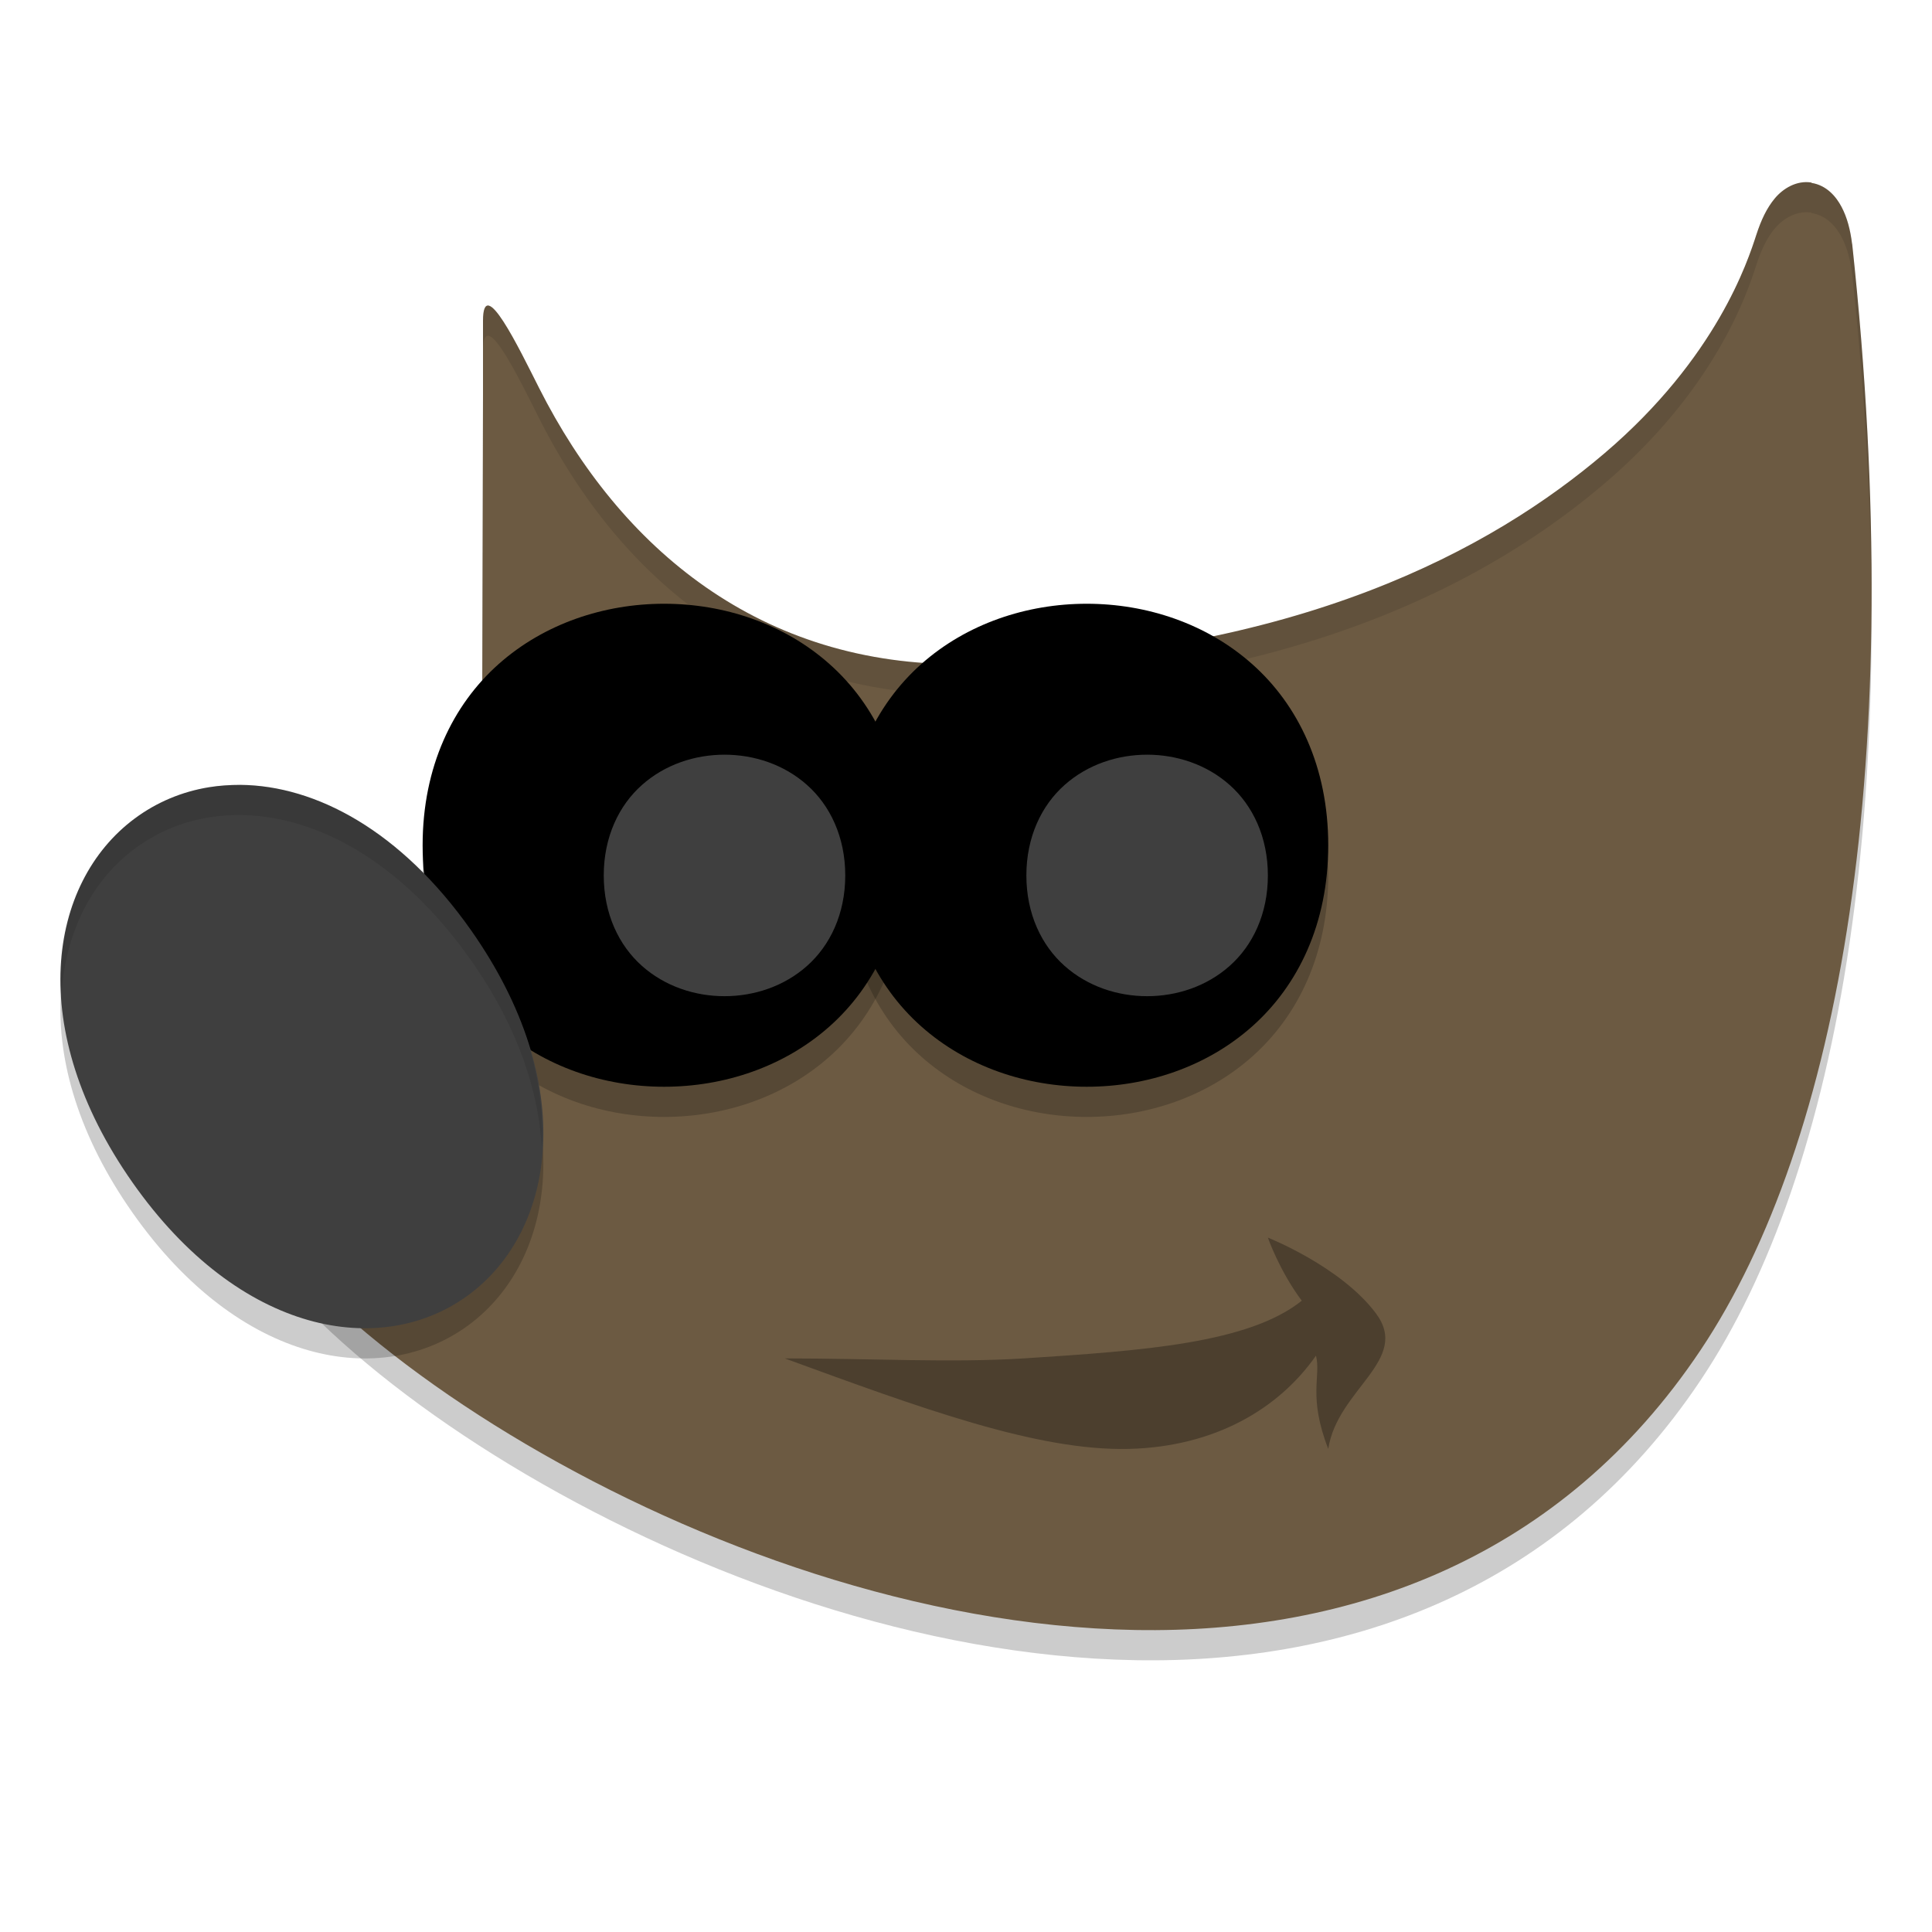 <svg xmlns="http://www.w3.org/2000/svg" width="64" height="64"><path style="opacity:.2;fill-rule:evenodd" d="M60.008 7.047c-.497-.08-.943.201-1.211.52-.268.32-.455.715-.617 1.213-.28.863-1.31 4.065-5.022 7.23-3.712 3.164-10.113 6.705-21.208 6.99-6.747.079-11.4-2.82-14.09-8.143-.671-1.329-1.86-3.805-1.86-2.23v2.436l-.034 12.606.068.166s.605 1.343-.034 3.152c-.639 1.809-2.947 4.448-8.575 6.138l-.688.204.13.725c.313 1.755 1.557 3.554 3.394 5.396 1.837 1.842 4.297 3.705 7.161 5.39 5.729 3.369 13.066 6.031 20.194 6.156 7.129.124 14.103-2.369 18.718-9.273S63.2 26.242 61.356 9.081h-.003c-.059-.472-.163-.874-.349-1.226-.186-.353-.5-.717-.996-.795z"/><path style="fill:#6c5a42;fill-rule:evenodd" d="M60.008 6.047c-.497-.08-.943.201-1.211.52-.268.32-.455.715-.617 1.213-.28.863-1.31 4.065-5.022 7.23-3.712 3.164-10.113 6.705-21.208 6.99-6.747.079-11.4-3.82-14.09-9.143C17.189 11.53 16 9.053 16 10.628v2.436l-.034 13.605.068.166s.605 1.343-.034 3.152c-.639 1.809-2.947 4.448-8.575 6.138l-.688.204.13.725c.313 1.755 1.557 3.554 3.394 5.396 1.837 1.842 4.297 3.705 7.161 5.39 5.729 3.369 13.066 6.031 20.194 6.156 7.129.124 14.103-2.369 18.718-9.273S63.2 25.242 61.356 8.081h-.003c-.059-.472-.163-.874-.349-1.227-.186-.352-.5-.716-.996-.795z"/><path style="opacity:.1;fill-rule:evenodd;fill:#000" d="M60.008 6.047c-.497-.08-.943.2-1.211.52-.268.319-.455.716-.617 1.214-.28.863-1.31 4.064-5.022 7.229-3.712 3.164-10.114 6.705-21.209 6.99-6.746.079-11.4-3.82-14.09-9.143C17.188 11.53 16 9.054 16 10.63v1c0-1.575 1.188.9 1.86 2.228 2.69 5.324 7.343 9.222 14.09 9.143 11.094-.285 17.496-3.826 21.208-6.99C56.87 12.845 57.9 9.644 58.18 8.78c.162-.498.349-.895.617-1.215.268-.319.714-.598 1.21-.52v.013c.497.078.81.444.997.796.186.353.291.754.35 1.225h.001c.432 4.02.632 7.778.637 11.281.037-3.781-.163-7.877-.637-12.28h-.001c-.059-.472-.164-.873-.35-1.226-.186-.352-.5-.718-.996-.796v-.012zM16 13.064l-.035 13.606.002.006L16 14.064v-1zm.262 15.754A5.058 5.058 0 0 1 16 29.986c-.639 1.81-2.946 4.45-8.574 6.139l-.69.205.131.725c.013.073.037.147.053.22l.506-.15c5.628-1.69 7.935-4.33 8.574-6.139a4.876 4.876 0 0 0 .262-2.168z"/><path style="opacity:.2;fill-rule:evenodd" d="M35.999 21c-1.98 0-3.969.654-5.483 2C29.002 24.346 28 26.398 28 29.001c0 2.604 1.002 4.653 2.516 5.999s3.503 2 5.483 2 3.968-.654 5.482-2C42.995 33.654 44 31.605 44 29c0-2.603-1.005-4.655-2.519-6-1.514-1.347-3.503-2-5.482-2z"/><path style="opacity:.2;fill-rule:evenodd" d="M21.999 21c-1.98 0-3.969.654-5.483 2C15.002 24.346 14 26.398 14 29.001c0 2.604 1.002 4.653 2.516 5.999s3.503 2 5.483 2c1.979 0 3.968-.654 5.482-2C28.995 33.654 30 31.605 30 29c0-2.603-1.005-4.655-2.519-6-1.514-1.347-3.503-2-5.482-2z"/><path style="fill:#000;fill-rule:evenodd" d="M21.999 20c-1.98 0-3.969.654-5.483 2C15.002 23.346 14 25.398 14 28.001c0 2.604 1.002 4.653 2.516 5.999s3.503 2 5.483 2c1.979 0 3.968-.654 5.482-2C28.995 32.654 30 30.605 30 28c0-2.603-1.005-4.655-2.519-6-1.514-1.347-3.503-2-5.482-2z"/><path style="fill:#3f3f3f;fill-rule:evenodd" d="M24 25c-.98 0-1.971.324-2.734 1.003C20.502 26.68 20 27.726 20 29c0 1.274.502 2.319 1.266 2.997C22.029 32.676 23.02 33 24 33s1.971-.324 2.734-1.003C27.498 31.32 28 30.274 28 29c0-1.274-.502-2.319-1.266-2.997C25.971 25.324 24.98 25 24 25z"/><path style="opacity:.3;fill-rule:evenodd" d="M26 44.999c2.887 0 5.52.15 7.908 0 3.966-.255 7.453-.503 9.215-1.911-.745-.997-1.123-2.09-1.123-2.09s2.413.952 3.578 2.507c1.161 1.551-1.274 2.507-1.578 4.492-.677-1.743-.235-2.397-.406-3.09-1.23 1.76-3.35 3.02-6.2 3.09C34.362 48.07 30.5 46.645 26 45z"/><path style="opacity:.2;fill-rule:evenodd" d="M7.965 27c-.355 0-.703.023-1.041.078-.903.147-1.738.5-2.458 1.034-2.881 2.137-3.64 6.98-.081 12.053 3.558 5.073 8.267 5.86 11.148 3.723 2.88-2.138 3.642-6.982.084-12.054C13.28 28.505 10.45 27.023 7.965 27z"/><path style="fill:#3f3f3f;fill-rule:evenodd" d="M7.965 26c-.355 0-.703.023-1.041.078-.903.147-1.738.5-2.458 1.034-2.881 2.137-3.64 6.98-.081 12.053 3.558 5.073 8.267 5.86 11.148 3.723 2.88-2.138 3.642-6.982.084-12.054C13.28 27.505 10.45 26.023 7.965 26z"/><path style="fill:#000;fill-rule:evenodd" d="M35.999 20c-1.98 0-3.969.654-5.483 2C29.002 23.346 28 25.398 28 28.001c0 2.604 1.002 4.653 2.516 5.999s3.503 2 5.483 2 3.968-.654 5.482-2C42.995 32.654 44 30.605 44 28c0-2.603-1.005-4.655-2.519-6-1.514-1.347-3.503-2-5.482-2z"/><path style="fill:#3f3f3f;fill-rule:evenodd" d="M38 25c-.98 0-1.971.324-2.734 1.003C34.502 26.68 34 27.726 34 29c0 1.274.502 2.319 1.266 2.997C36.029 32.676 37.02 33 38 33s1.971-.324 2.734-1.003C41.498 31.32 42 30.274 42 29c0-1.274-.502-2.319-1.266-2.997C39.971 25.324 38.98 25 38 25z"/><path style="opacity:.1;fill:#000;fill-rule:evenodd" d="M7.965 26c-.355 0-.705.023-1.043.078a5.625 5.625 0 0 0-2.457 1.035c-1.64 1.217-2.568 3.32-2.426 5.834.126-2.067 1.008-3.782 2.426-4.834a5.621 5.621 0 0 1 2.457-1.035A6.454 6.454 0 0 1 7.965 27c2.485.022 5.317 1.503 7.652 4.832 1.519 2.165 2.219 4.275 2.326 6.16.124-2.122-.532-4.603-2.326-7.16-2.335-3.329-5.167-4.81-7.652-4.832z"/></svg>